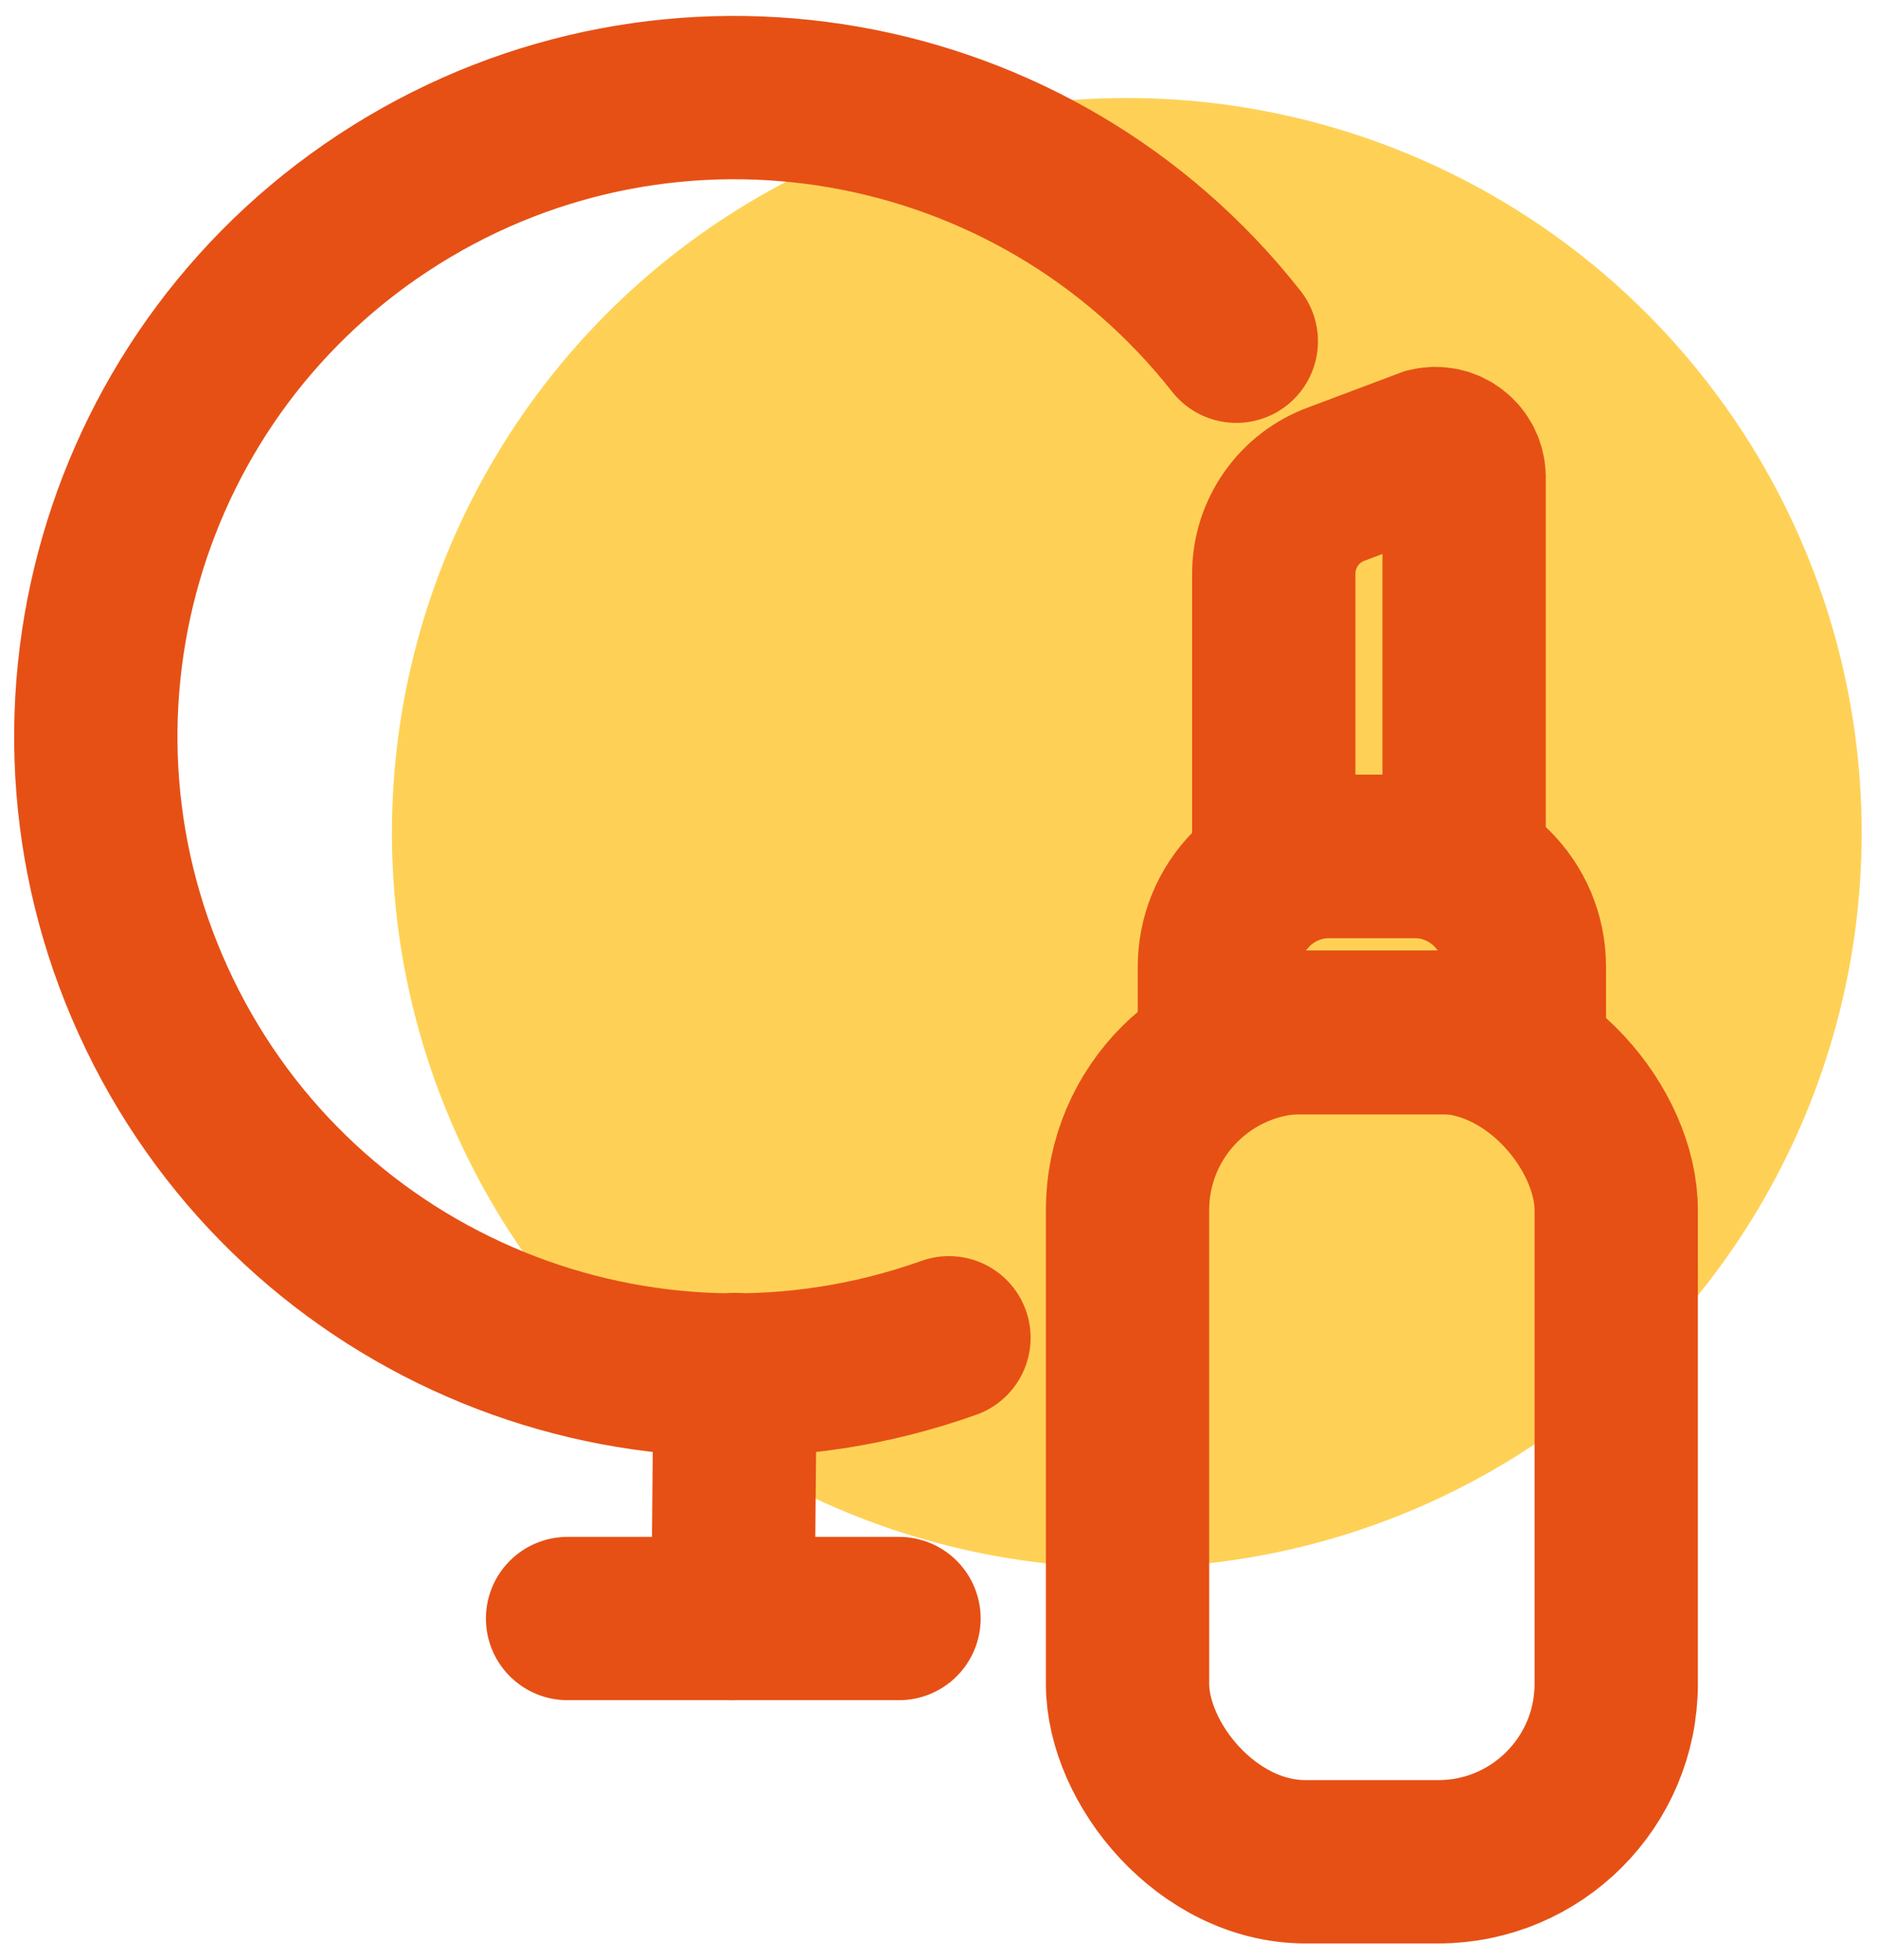 <?xml version="1.0" encoding="UTF-8"?>
<svg width="23px" height="24px" viewBox="0 0 23 24" version="1.1" xmlns="http://www.w3.org/2000/svg" xmlns:xlink="http://www.w3.org/1999/xlink">
    <!-- Generator: sketchtool 53 (72520) - https://sketchapp.com -->
    <title>01C4BBE3-BD54-4FAD-A23F-F92C3C50E4CD</title>
    <desc>Created with sketchtool.</desc>
    <g id="Kategori" stroke="none" stroke-width="1" fill="none" fill-rule="evenodd">
        <g id="Special---36px" transform="translate(-375, -365)">
            <g id="Icon/Special/36px/Active/ic_kosmetik" transform="translate(369, 359)">
                <g>
                    <rect id="Rectangle" x="0" y="0" width="36" height="36"></rect>
                    <circle id="Oval" fill="#FED156" fill-rule="nonzero" cx="19.8" cy="16.2" r="9"></circle>
                    <path d="M17.622,22.383 C13.861,23.724 9.694,22.017 7.955,18.422 C6.216,14.828 7.464,10.501 10.849,8.385 C14.235,6.268 18.671,7.042 21.141,10.179" id="Path" stroke="#E65015" stroke-width="2" stroke-linecap="round"></path>
                    <path d="M12.951,25.821 L17.01,25.821" id="Path" stroke="#E65015" stroke-width="2" stroke-linecap="round"></path>
                    <path d="M15.003,22.833 L14.976,25.821" id="Path" stroke="#E65015" stroke-width="2" stroke-linecap="round"></path>
                    <rect id="Rectangle" stroke="#E65015" stroke-width="2" stroke-linecap="round" x="19.809" y="18.639" width="5.985" height="10.161" rx="2.18"></rect>
                    <path d="M22.284,16.488 L23.319,16.488 C24.065,16.488 24.669,17.092 24.669,17.838 L24.669,18.648 L20.934,18.648 L20.934,17.847 C20.932,17.487 21.073,17.142 21.326,16.887 C21.58,16.631 21.924,16.488 22.284,16.488 L22.284,16.488 Z" id="Path" stroke="#E65015" stroke-width="2" stroke-linecap="round"></path>
                    <path d="M23.499,11.502 L22.374,11.925 C21.914,12.091 21.605,12.525 21.6,13.014 L21.6,16.488 L23.931,16.488 L23.931,11.835 C23.928,11.729 23.878,11.63 23.794,11.566 C23.711,11.501 23.602,11.478 23.499,11.502 Z" id="Path" stroke="#E65015" stroke-width="2" stroke-linecap="round"></path>
                </g>
            </g>
        </g>
    </g>
</svg>